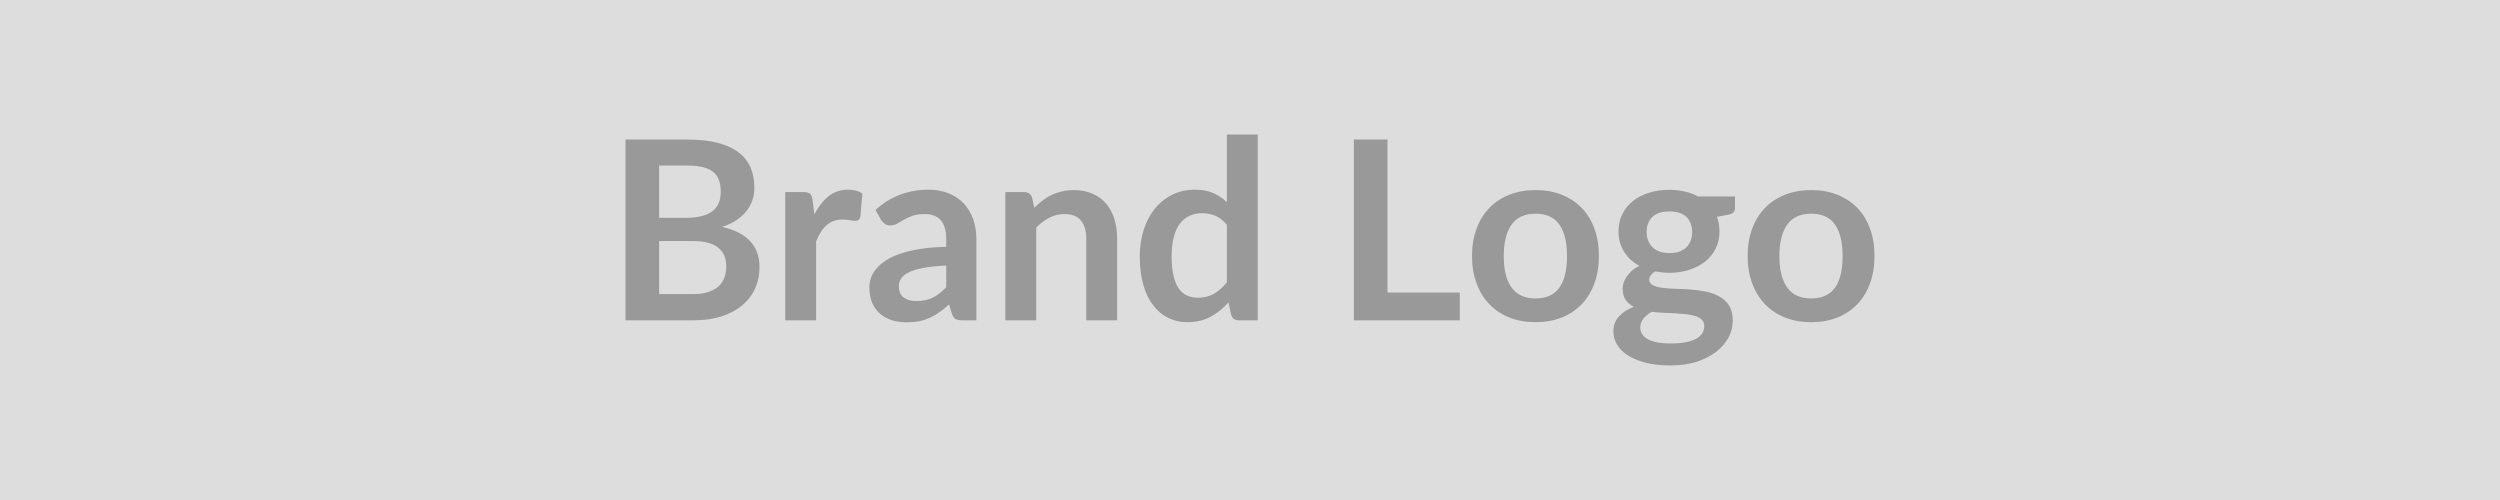 <svg xmlns="http://www.w3.org/2000/svg" width="200" height="40" viewBox="0 0 200 40"><rect width="100%" height="100%" fill="#DDDDDD"/><path fill="#999999" d="M52.73 23.525h2.72q.75 0 1.26-.18t.82-.48q.3-.3.44-.7.13-.4.13-.85 0-.47-.15-.85-.15-.37-.47-.63-.32-.27-.82-.41-.51-.14-1.22-.14h-2.71v4.24Zm2.29-10.28h-2.29v4.18h2.14q1.38 0 2.09-.5.7-.5.7-1.59 0-1.13-.64-1.61-.64-.48-2-.48Zm-4.98-2.08h4.98q1.42 0 2.43.27 1.01.27 1.66.77.64.5.94 1.21.3.71.3 1.6 0 .51-.15.98-.15.46-.46.86-.32.41-.8.74-.49.33-1.16.56 2.98.67 2.98 3.22 0 .92-.35 1.7-.35.78-1.02 1.34-.67.57-1.65.89-.98.32-2.24.32h-5.46v-14.46ZM65 15.985l.15 1.16q.48-.92 1.14-1.45.66-.52 1.56-.52.71 0 1.14.31l-.16 1.85q-.05.18-.14.25-.1.08-.26.08-.15 0-.44-.05-.3-.05-.58-.05-.41 0-.73.12t-.57.35q-.26.22-.45.54-.2.32-.37.73v6.32h-2.47v-10.26h1.45q.38 0 .53.13.15.14.2.49Zm10.7 6.99v-1.73q-1.07.05-1.8.18-.73.14-1.17.35-.44.21-.63.49t-.19.61q0 .65.39.93.38.28 1 .28.76 0 1.32-.27.55-.28 1.08-.84Zm-5.22-5.39-.44-.79q1.77-1.62 4.26-1.62.9 0 1.61.3.71.29 1.2.81.49.53.75 1.26.25.73.25 1.6v6.48h-1.12q-.35 0-.54-.1-.19-.11-.3-.43l-.22-.74q-.39.35-.76.61-.37.27-.77.45t-.85.28q-.46.09-1.01.09-.65 0-1.2-.17-.55-.18-.95-.53-.4-.35-.62-.87-.22-.52-.22-1.21 0-.39.13-.78.13-.38.43-.73.29-.35.76-.66.47-.31 1.16-.54.68-.23 1.59-.38.91-.14 2.08-.17v-.6q0-1.03-.44-1.53-.44-.49-1.27-.49-.6 0-.99.14-.4.14-.7.32-.3.17-.54.31-.25.14-.55.14-.26 0-.44-.14-.18-.13-.29-.31Zm12.09-1.77.17.81q.31-.31.66-.58.34-.26.73-.45.38-.18.82-.28.44-.11.96-.11.84 0 1.49.29.65.28 1.09.79.43.52.66 1.23.22.72.22 1.58v6.53H86.9v-6.53q0-.94-.43-1.46-.43-.51-1.31-.51-.64 0-1.2.29-.56.29-1.06.79v7.42h-2.47v-10.26h1.51q.48 0 .63.45Zm15.58 6.77v-4.6q-.42-.51-.91-.72-.5-.21-1.07-.21-.56 0-1.01.21-.45.21-.77.63-.32.43-.49 1.08-.17.66-.17 1.55 0 .9.15 1.52.14.63.41 1.02.27.4.66.57.39.18.87.18.77 0 1.31-.32t1.02-.91Zm0-11.82h2.47v14.86h-1.51q-.49 0-.62-.45l-.21-.99q-.62.71-1.42 1.15-.81.44-1.88.44-.84 0-1.54-.35-.7-.35-1.2-1.02-.51-.66-.78-1.64-.28-.98-.28-2.24 0-1.14.31-2.12.31-.98.89-1.7.58-.72 1.39-1.12.81-.41 1.82-.41.86 0 1.47.27t1.09.73v-5.41ZM111 23.405h5.78v2.22h-8.47v-14.46H111v12.24Zm11.85-8.2q1.14 0 2.08.37.93.37 1.6 1.05.66.68 1.02 1.66.36.98.36 2.19 0 1.22-.36 2.2-.36.98-1.02 1.67-.67.69-1.6 1.06-.94.37-2.08.37-1.15 0-2.09-.37t-1.6-1.06q-.67-.69-1.03-1.67-.37-.98-.37-2.2 0-1.21.37-2.19.36-.98 1.03-1.66.66-.68 1.6-1.05.94-.37 2.09-.37Zm0 8.67q1.28 0 1.9-.86.61-.86.61-2.52 0-1.66-.61-2.53-.62-.87-1.9-.87-1.3 0-1.92.87-.63.88-.63 2.53t.63 2.51q.62.87 1.92.87Zm10.7-3.63q.46 0 .8-.12.34-.13.57-.35.22-.22.34-.53.11-.31.11-.68 0-.76-.45-1.21-.46-.44-1.37-.44-.91 0-1.36.44-.46.45-.46 1.21 0 .36.12.67.11.31.34.53.22.23.57.36.34.12.79.12Zm2.79 5.84q0-.3-.18-.49t-.49-.3q-.31-.1-.72-.15-.42-.05-.88-.08l-.96-.04q-.5-.02-.97-.08-.41.23-.66.54-.26.31-.26.72 0 .27.14.5.13.24.43.41.29.17.76.27.47.09 1.15.09.69 0 1.19-.1.5-.11.83-.29.32-.19.47-.44.15-.26.15-.56Zm-.49-10.37h2.95v.92q0 .44-.53.54l-.92.17q.21.53.21 1.16 0 .76-.3 1.37-.31.62-.85 1.05-.54.43-1.27.66-.74.24-1.59.24-.3 0-.58-.03-.28-.03-.55-.08-.48.29-.48.65 0 .31.29.45.28.15.75.21t1.07.08q.6.01 1.23.06.63.05 1.23.17.6.13 1.07.4.47.27.76.73.28.47.28 1.2 0 .68-.33 1.32-.34.64-.97 1.14-.64.5-1.56.81-.93.3-2.11.3-1.16 0-2.02-.22-.86-.23-1.43-.6-.57-.38-.85-.87t-.28-1.02q0-.72.44-1.2.43-.49 1.19-.78-.41-.21-.65-.56-.24-.35-.24-.92 0-.23.09-.48.08-.24.25-.48.16-.24.41-.46.25-.21.59-.38-.78-.42-1.22-1.12-.45-.7-.45-1.64 0-.76.31-1.38.3-.61.85-1.04.54-.44 1.29-.67.74-.23 1.62-.23.66 0 1.24.14.58.13 1.06.39Zm9.05-.51q1.14 0 2.08.37.93.37 1.6 1.05.66.68 1.02 1.66.36.98.36 2.19 0 1.22-.36 2.2-.36.98-1.02 1.67-.67.69-1.6 1.06-.94.37-2.08.37-1.15 0-2.09-.37t-1.6-1.06q-.67-.69-1.03-1.67-.37-.98-.37-2.2 0-1.21.37-2.19.36-.98 1.03-1.66.66-.68 1.6-1.05.94-.37 2.09-.37Zm0 8.67q1.28 0 1.9-.86.61-.86.61-2.52 0-1.66-.61-2.53-.62-.87-1.9-.87-1.3 0-1.92.87-.63.88-.63 2.53t.63 2.51q.62.87 1.92.87Z"/></svg>